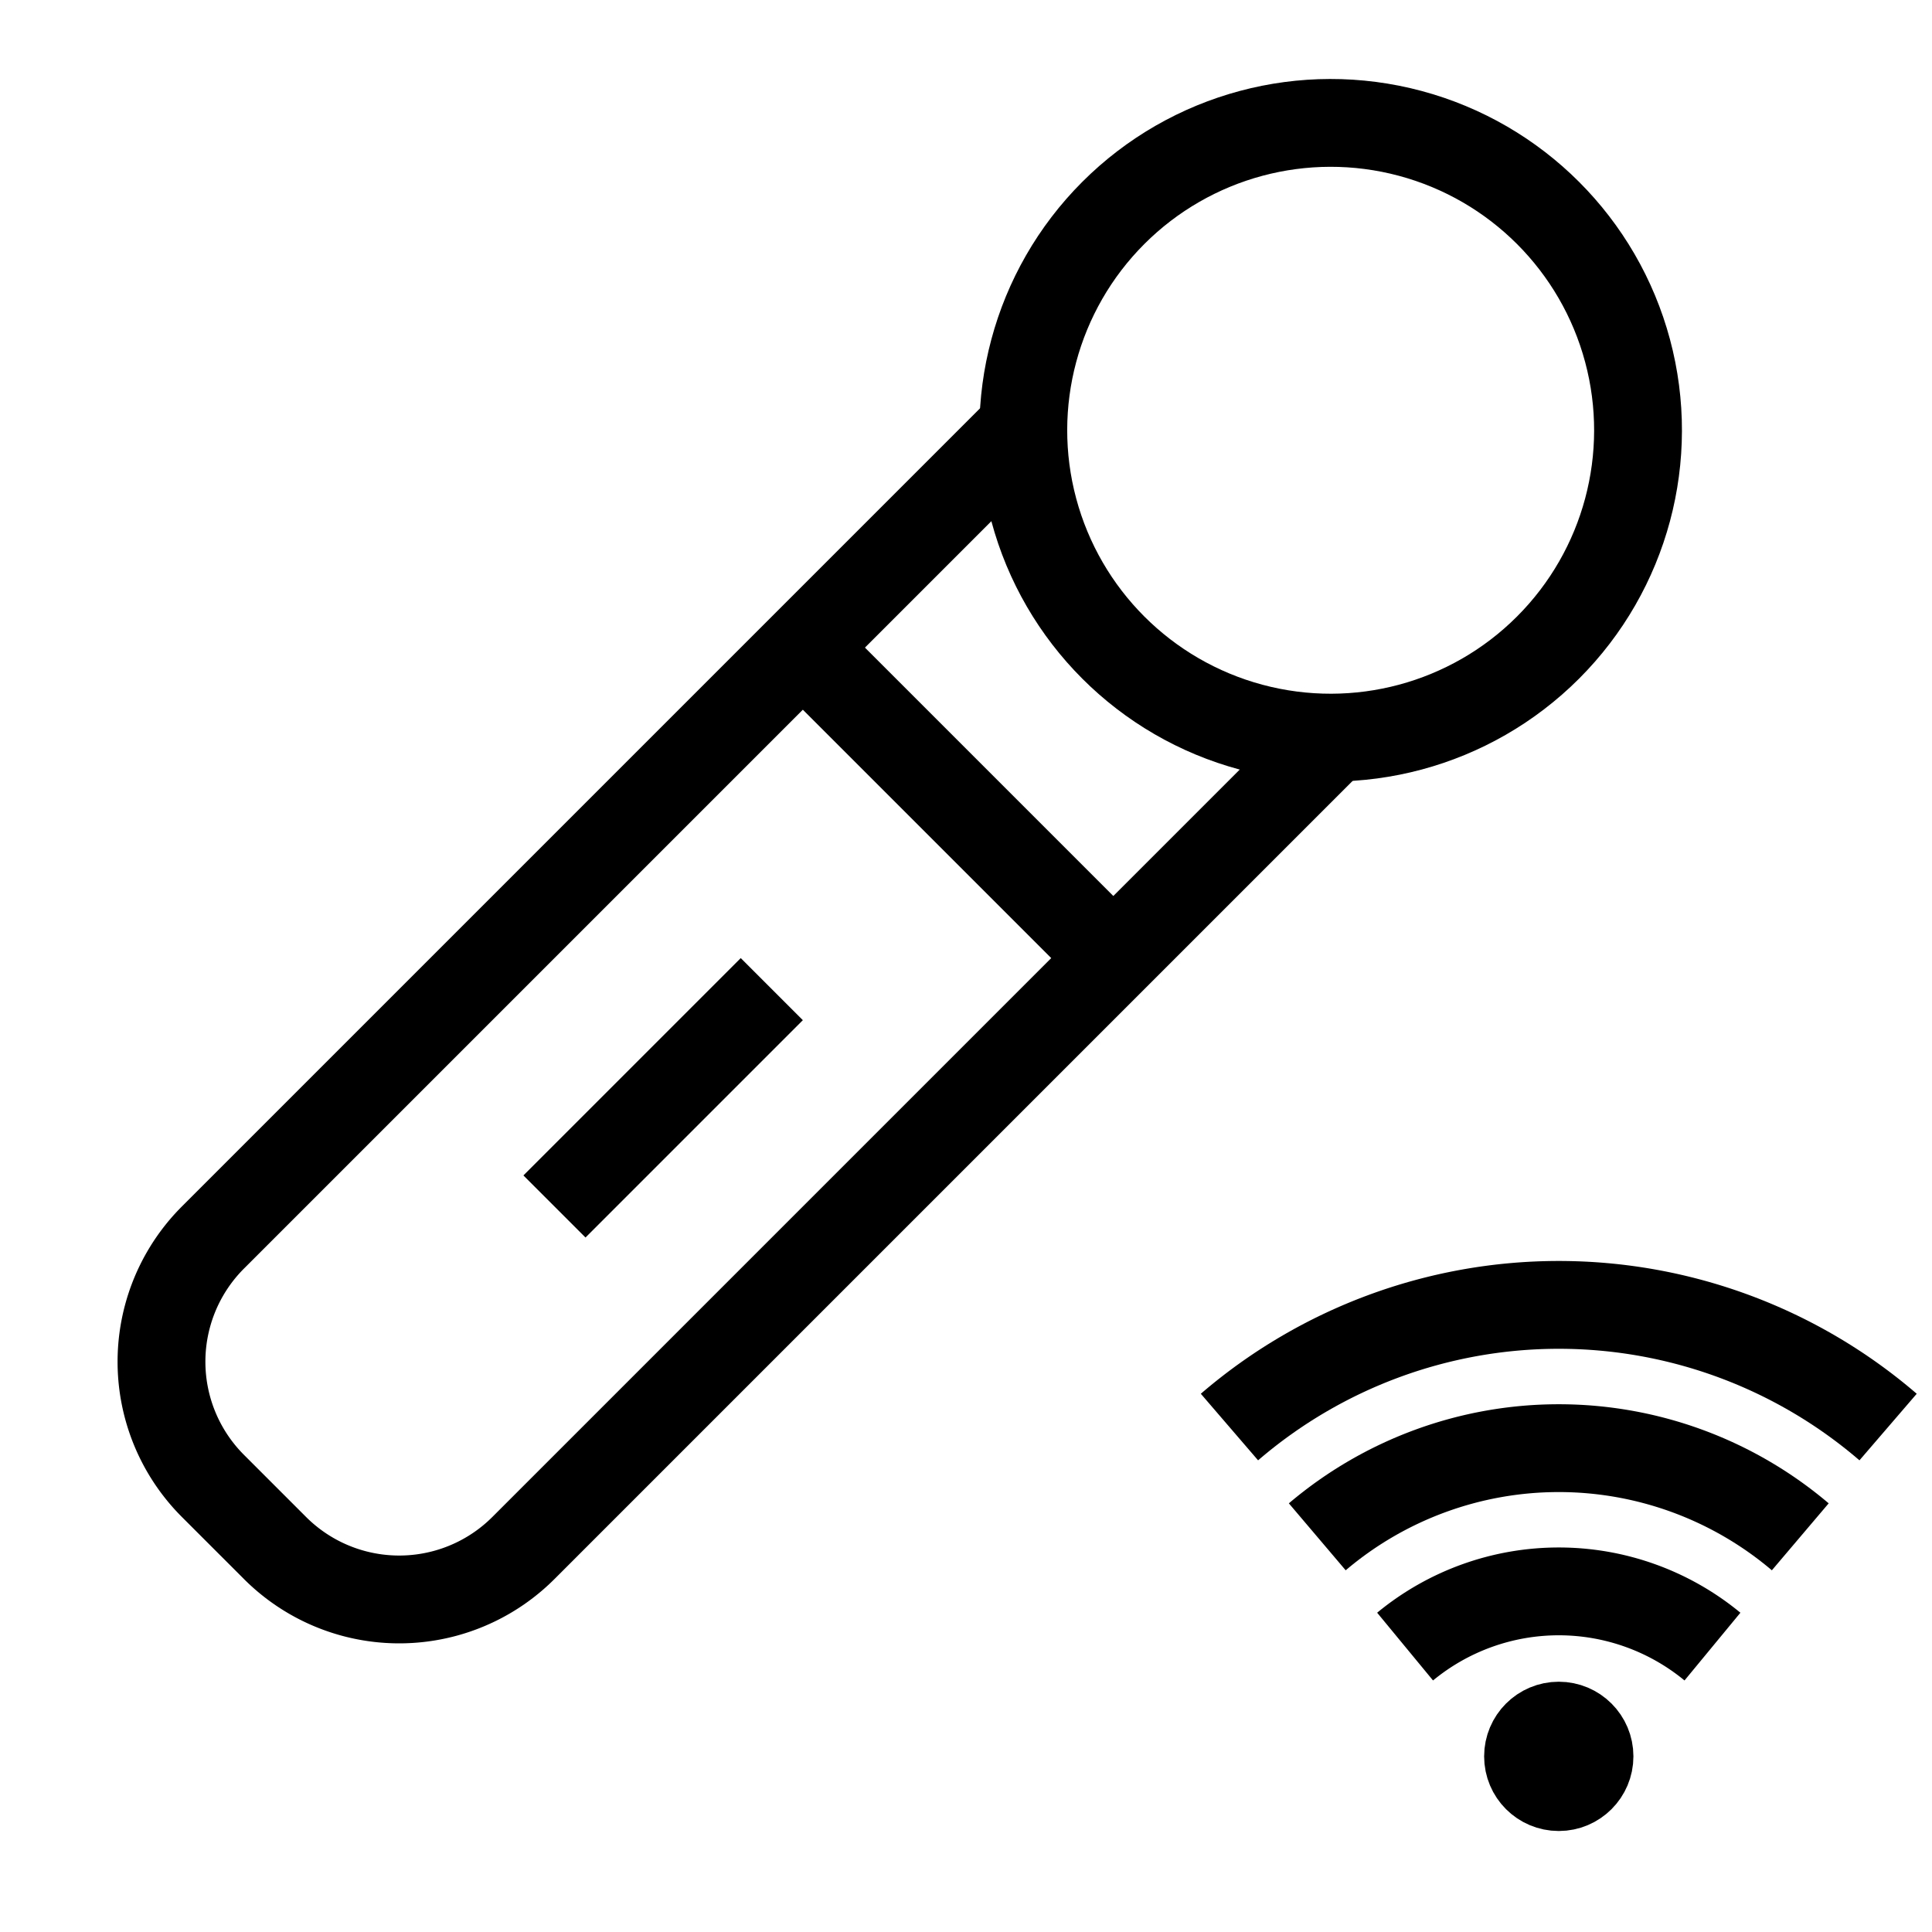 <svg width="64px" height="64px" viewBox="10 10 44 44" version="1.1" xmlns:xlink="http://www.w3.org/1999/xlink" xmlns="http://www.w3.org/2000/svg">
  <style>
    .stroke {
      stroke: #000000;
    }
    .fill {
      fill: #000000;
    }
  </style>
  <g id="icon" stroke-width="2" class="stroke" fill="none">
    <g transform="rotate(45) translate(-2.5 2.5)" >
      <path fill="none" d="M 40 -12 L 40 14 A 4 4 0 0 0 44 18 L 46 18 A 4 4 0 0 0 50 14 L 50 -12" />
      <circle fill="none" r="7" cx="45" cy="-17" />
      <line fill="none" x1="45" y1="1" x2="45" y2="8" />
      <line fill="none" x1="40" y1="-5" x2="50" y2="-5" />
    </g>
    <circle class="fill" r="0.7" cx="45.5" cy="50" />
    <path fill="none" d="M 42 47.5 A 5.5 5.5 0 0 1 49 47.5" />
    <path fill="none" d="M 40 45 A 8.5 8.5 0 0 1 51 45" />
    <path fill="none" d="M 38 42.5 A 11.5 11.5 0 0 1 53 42.5" />
  </g>
</svg>
